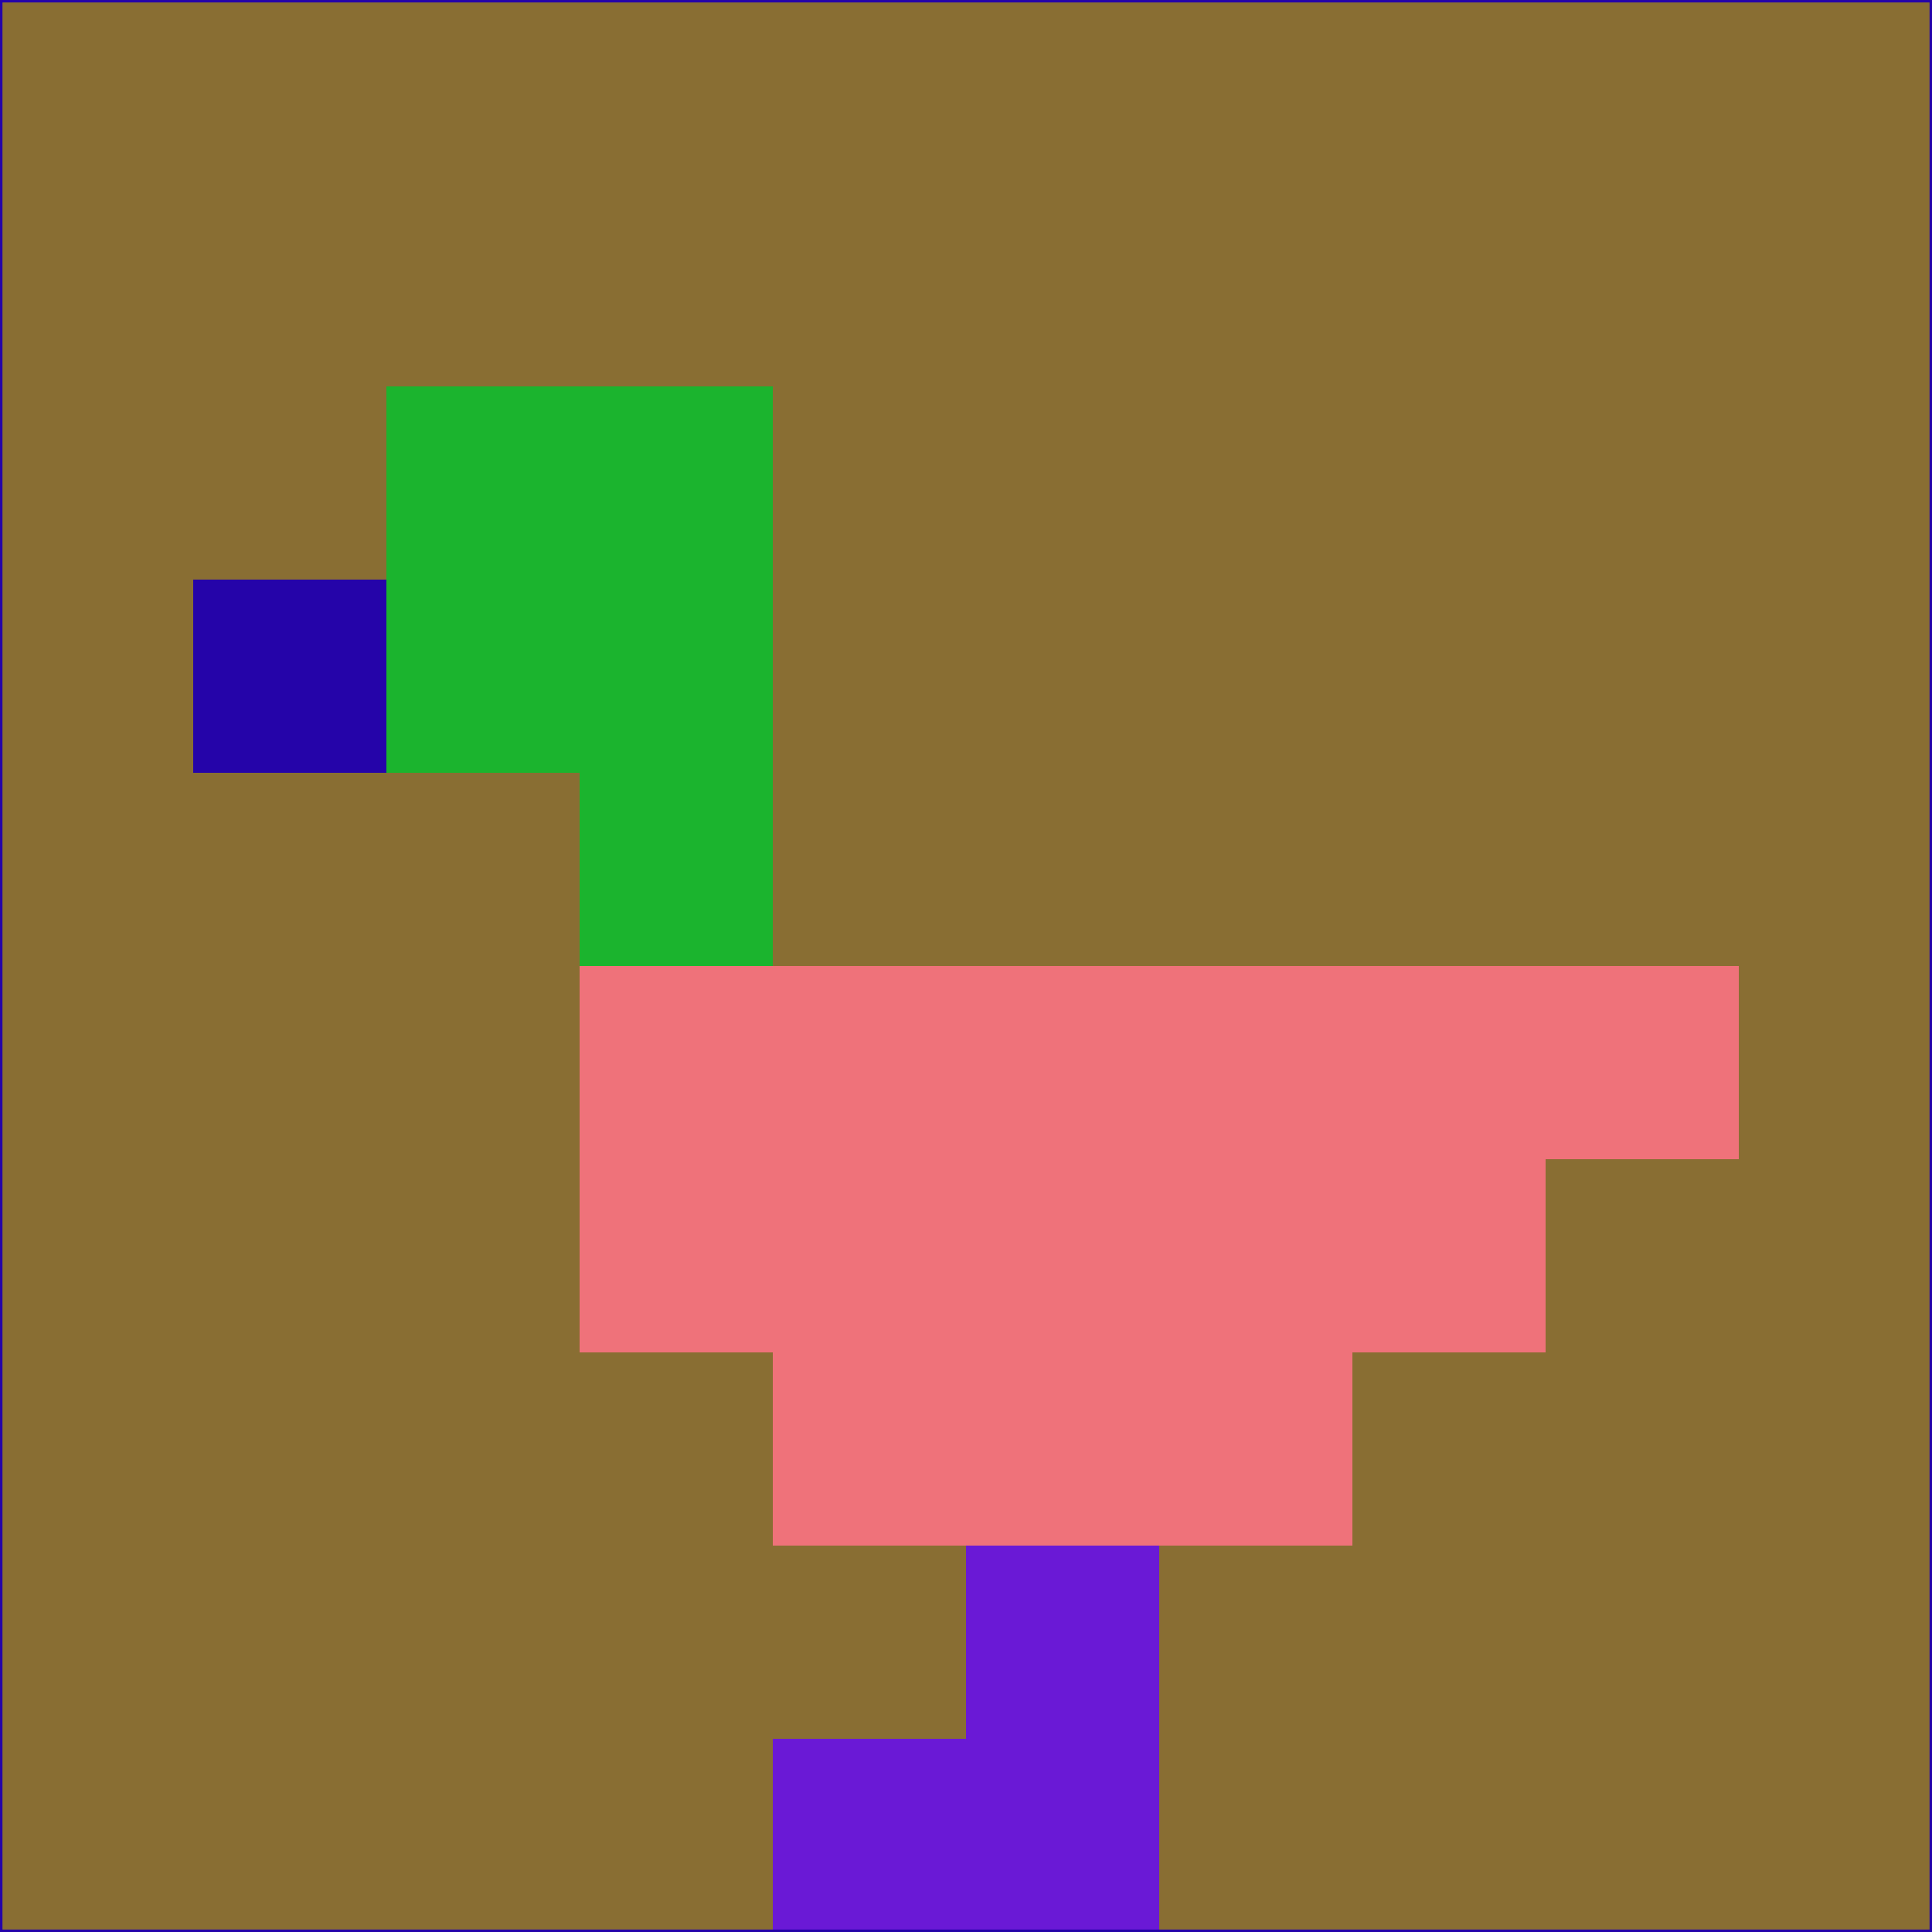 <svg xmlns="http://www.w3.org/2000/svg" version="1.1" width="785" height="785">
  <title>'goose-pfp-694263' by Dmitri Cherniak (Cyberpunk Edition)</title>
  <desc>
    seed=746252
    backgroundColor=#896e33
    padding=20
    innerPadding=0
    timeout=500
    dimension=1
    border=false
    Save=function(){return n.handleSave()}
    frame=12

    Rendered at 2024-09-15T22:37:00.447Z
    Generated in 1ms
    Modified for Cyberpunk theme with new color scheme
  </desc>
  <defs/>
  <rect width="100%" height="100%" fill="#896e33"/>
  <g>
    <g id="0-0">
      <rect x="0" y="0" height="785" width="785" fill="#896e33"/>
      <g>
        <!-- Neon blue -->
        <rect id="0-0-2-2-2-2" x="157" y="157" width="157" height="157" fill="#1bb42e"/>
        <rect id="0-0-3-2-1-4" x="235.5" y="157" width="78.5" height="314" fill="#1bb42e"/>
        <!-- Electric purple -->
        <rect id="0-0-4-5-5-1" x="314" y="392.5" width="392.5" height="78.5" fill="#ef727a"/>
        <rect id="0-0-3-5-5-2" x="235.5" y="392.5" width="392.5" height="157" fill="#ef727a"/>
        <rect id="0-0-4-5-3-3" x="314" y="392.5" width="235.5" height="235.5" fill="#ef727a"/>
        <!-- Neon pink -->
        <rect id="0-0-1-3-1-1" x="78.5" y="235.5" width="78.5" height="78.5" fill="#2504a9"/>
        <!-- Cyber yellow -->
        <rect id="0-0-5-8-1-2" x="392.5" y="628" width="78.5" height="157" fill="#6a19d6"/>
        <rect id="0-0-4-9-2-1" x="314" y="706.5" width="157" height="78.5" fill="#6a19d6"/>
      </g>
      <rect x="0" y="0" stroke="#2504a9" stroke-width="2" height="785" width="785" fill="none"/>
    </g>
  </g>
  <script xmlns=""/>
</svg>